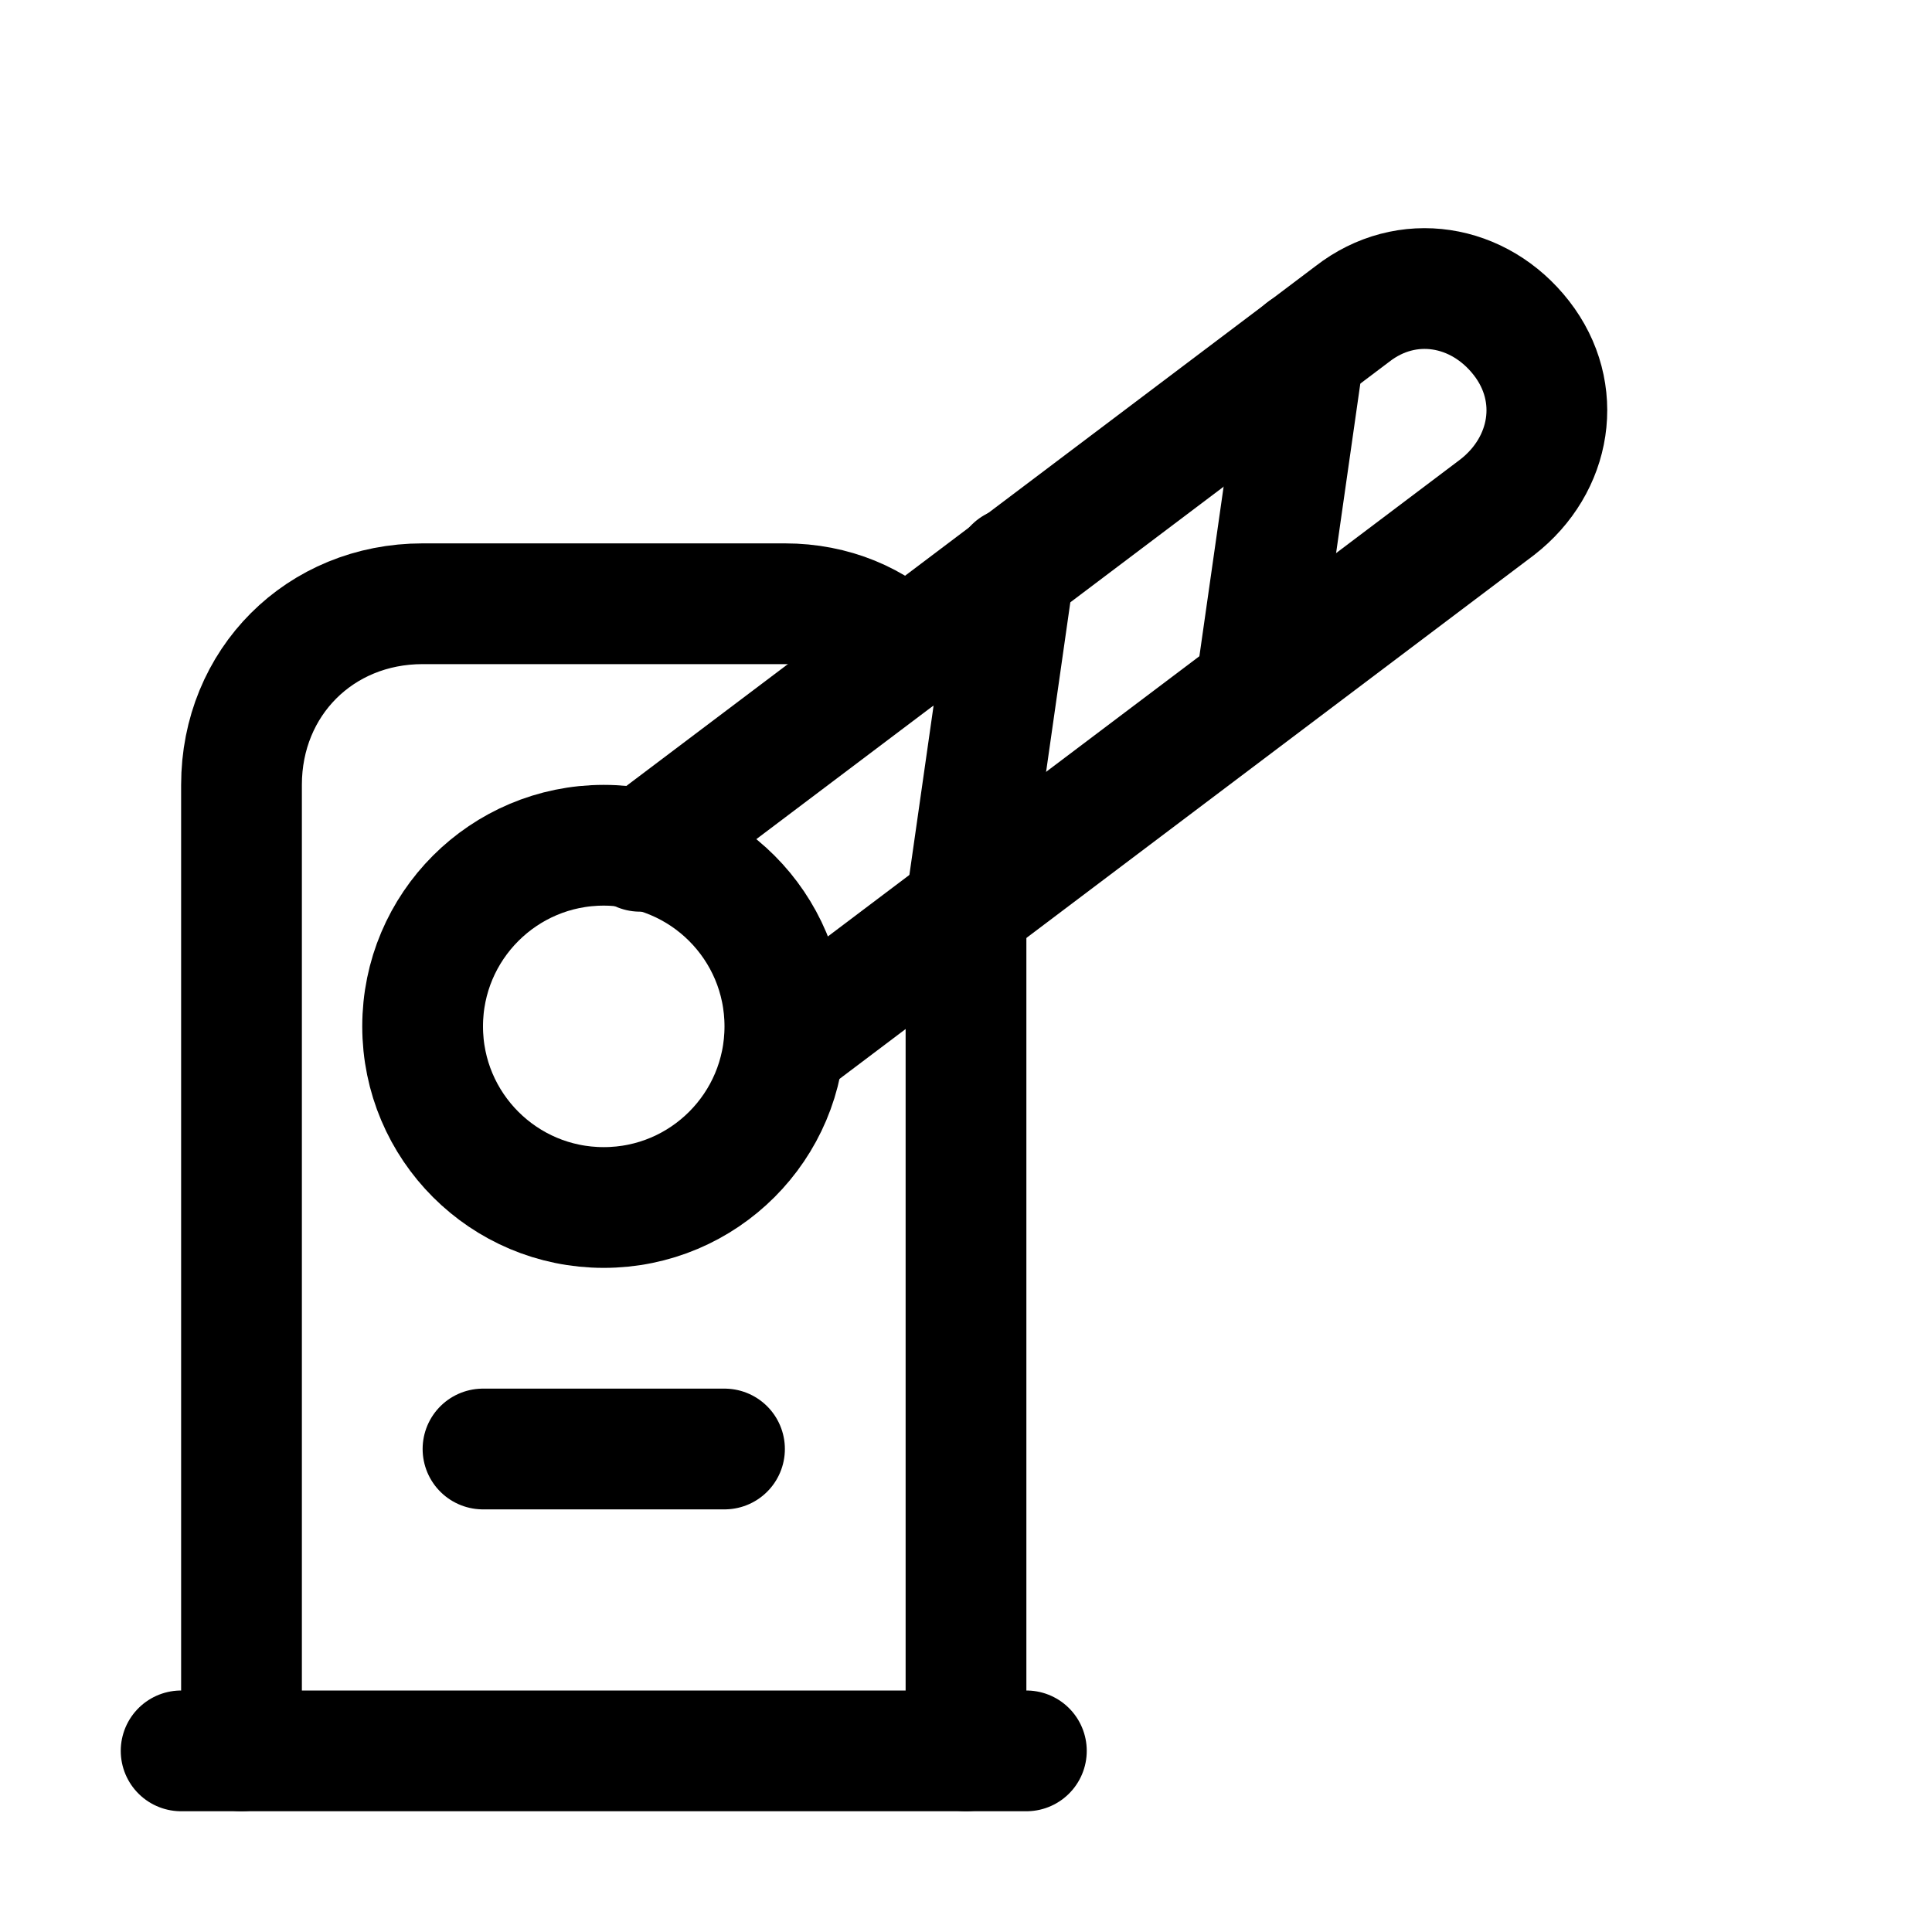 <svg width="32" height="32" viewBox="0 0 32 32" fill="none" xmlns="http://www.w3.org/2000/svg">
<path d="M3 29H17" stroke="black" stroke-width="2" stroke-miterlimit="10" stroke-linecap="round"/>
<path d="M10 20C11.657 20 13 18.657 13 17C13 15.343 11.657 14 10 14C8.343 14 7 15.343 7 17C7 18.657 8.343 20 10 20Z" stroke="black" stroke-width="2" stroke-miterlimit="10" stroke-linecap="round"/>
<path d="M8 24H12" stroke="black" stroke-width="2" stroke-miterlimit="10" stroke-linecap="round"/>
<path d="M10.6 14.1L22.4 5.2C23.3 4.5 24.5 4.7 25.2 5.6C25.9 6.5 25.7 7.7 24.8 8.4L13 17.3" stroke="black" stroke-width="2" stroke-miterlimit="10" stroke-linecap="round"/>
<path d="M21.6 5.8L20.8 11.4" stroke="black" stroke-width="2" stroke-miterlimit="10" stroke-linecap="round"/>
<path d="M16.8 9.4L16 15" stroke="black" stroke-width="2" stroke-miterlimit="10" stroke-linecap="round"/>
<path d="M16 15V29" stroke="black" stroke-width="2" stroke-miterlimit="10" stroke-linecap="round"/>
<path d="M4 29V13C4 11.3 5.3 10 7 10H13C13.8 10 14.5 10.3 15 10.8" stroke="black" stroke-width="2" stroke-miterlimit="10" stroke-linecap="round"/>
</svg>
